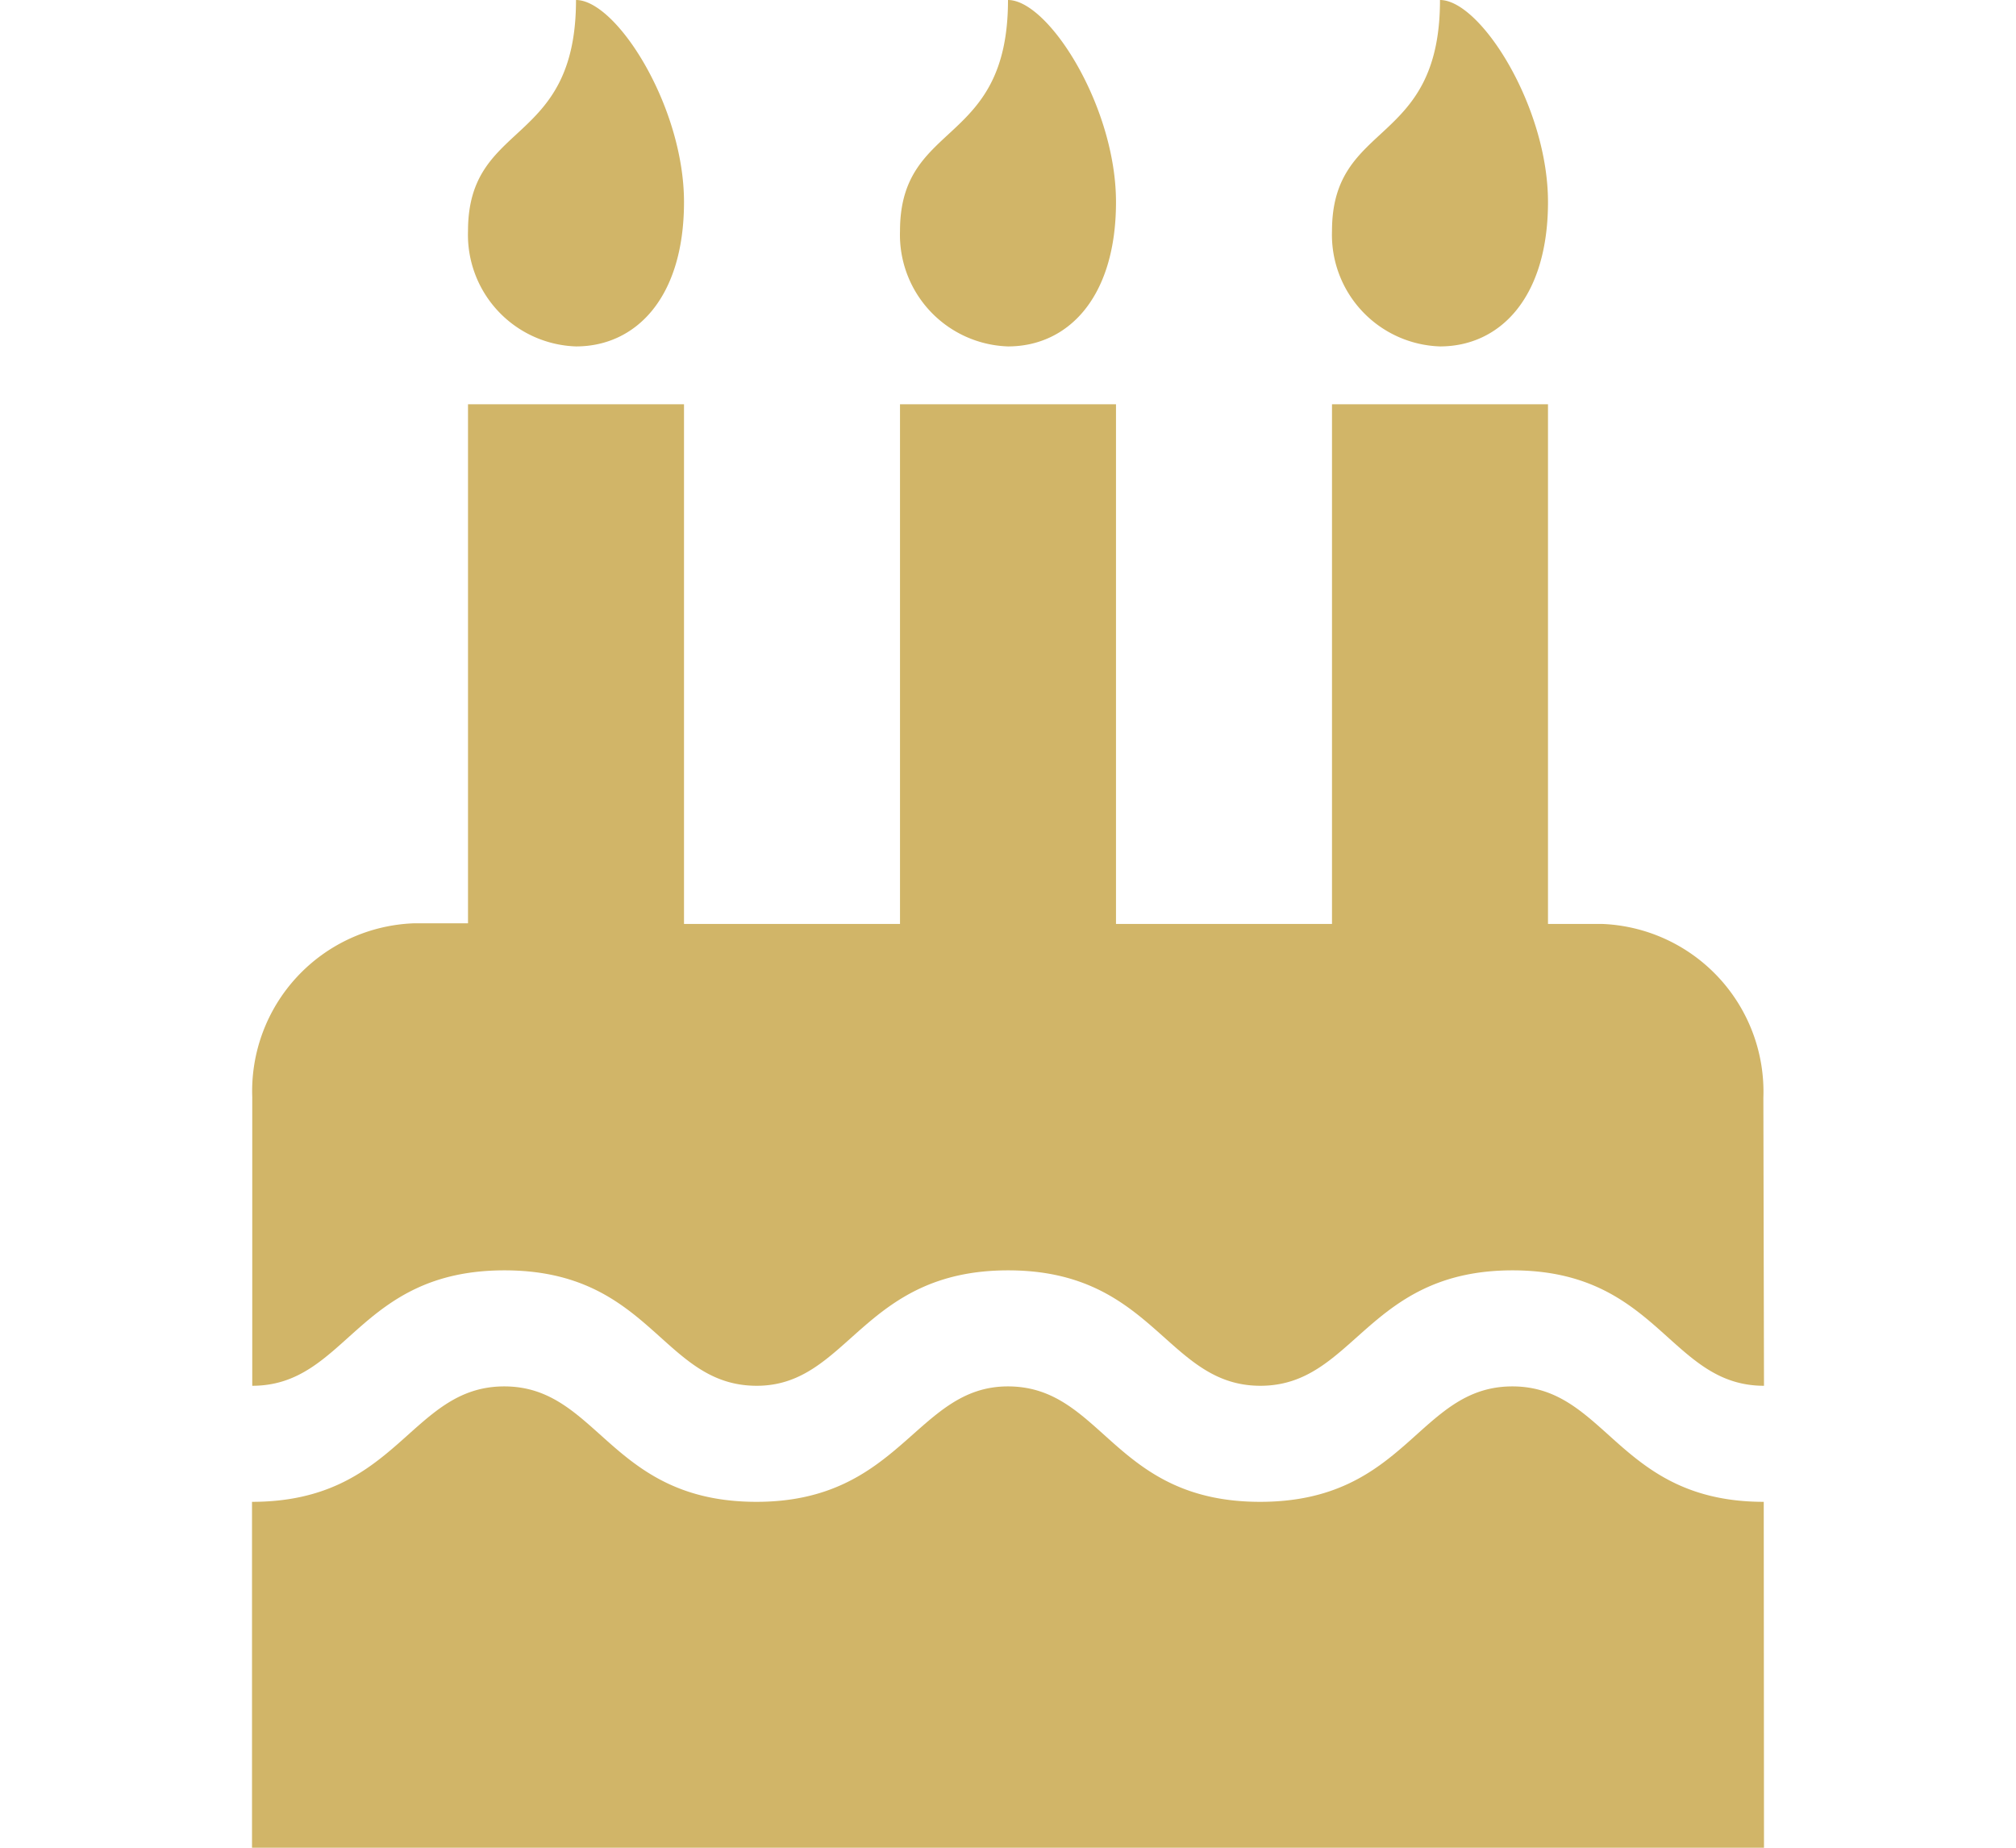 <svg xmlns="http://www.w3.org/2000/svg" width="21.11" height="19.351" viewBox="0 0 12.18 14.887">
  <path id="Icon_awesome-birthday-cake" data-name="Icon awesome-birthday-cake" d="M12.18,11.165c-.762,0-.85-.93-2.025-.93s-1.273.93-2.032.93-.855-.93-2.032-.93-1.284.93-2.025.93c-.765,0-.848-.93-2.032-.93s-1.268.93-2.032.93V8.839a1.353,1.353,0,0,1,1.3-1.4H1.74V3.257H3.48V7.444H5.22V3.257H6.96V7.444H8.7V3.257h1.74V7.444h.435a1.353,1.353,0,0,1,1.3,1.4Zm0,3.722H0V12.1c1.179,0,1.271-.93,2.032-.93s.85.93,2.032.93c1.165,0,1.284-.93,2.025-.93.765,0,.848.93,2.032.93s1.271-.93,2.032-.93.85.93,2.025.93ZM2.61,2.791a.9.9,0,0,1-.87-.93c0-.9.87-.669.87-1.861.326,0,.87.858.87,1.628S3.093,2.791,2.61,2.791Zm3.48,0a.9.9,0,0,1-.87-.93c0-.9.87-.669.87-1.861.326,0,.87.858.87,1.628S6.573,2.791,6.09,2.791Zm3.48,0a.9.9,0,0,1-.87-.93c0-.9.87-.669.87-1.861.326,0,.87.858.87,1.628S10.053,2.791,9.57,2.791Z" fill="#d1b568"/>
</svg>
